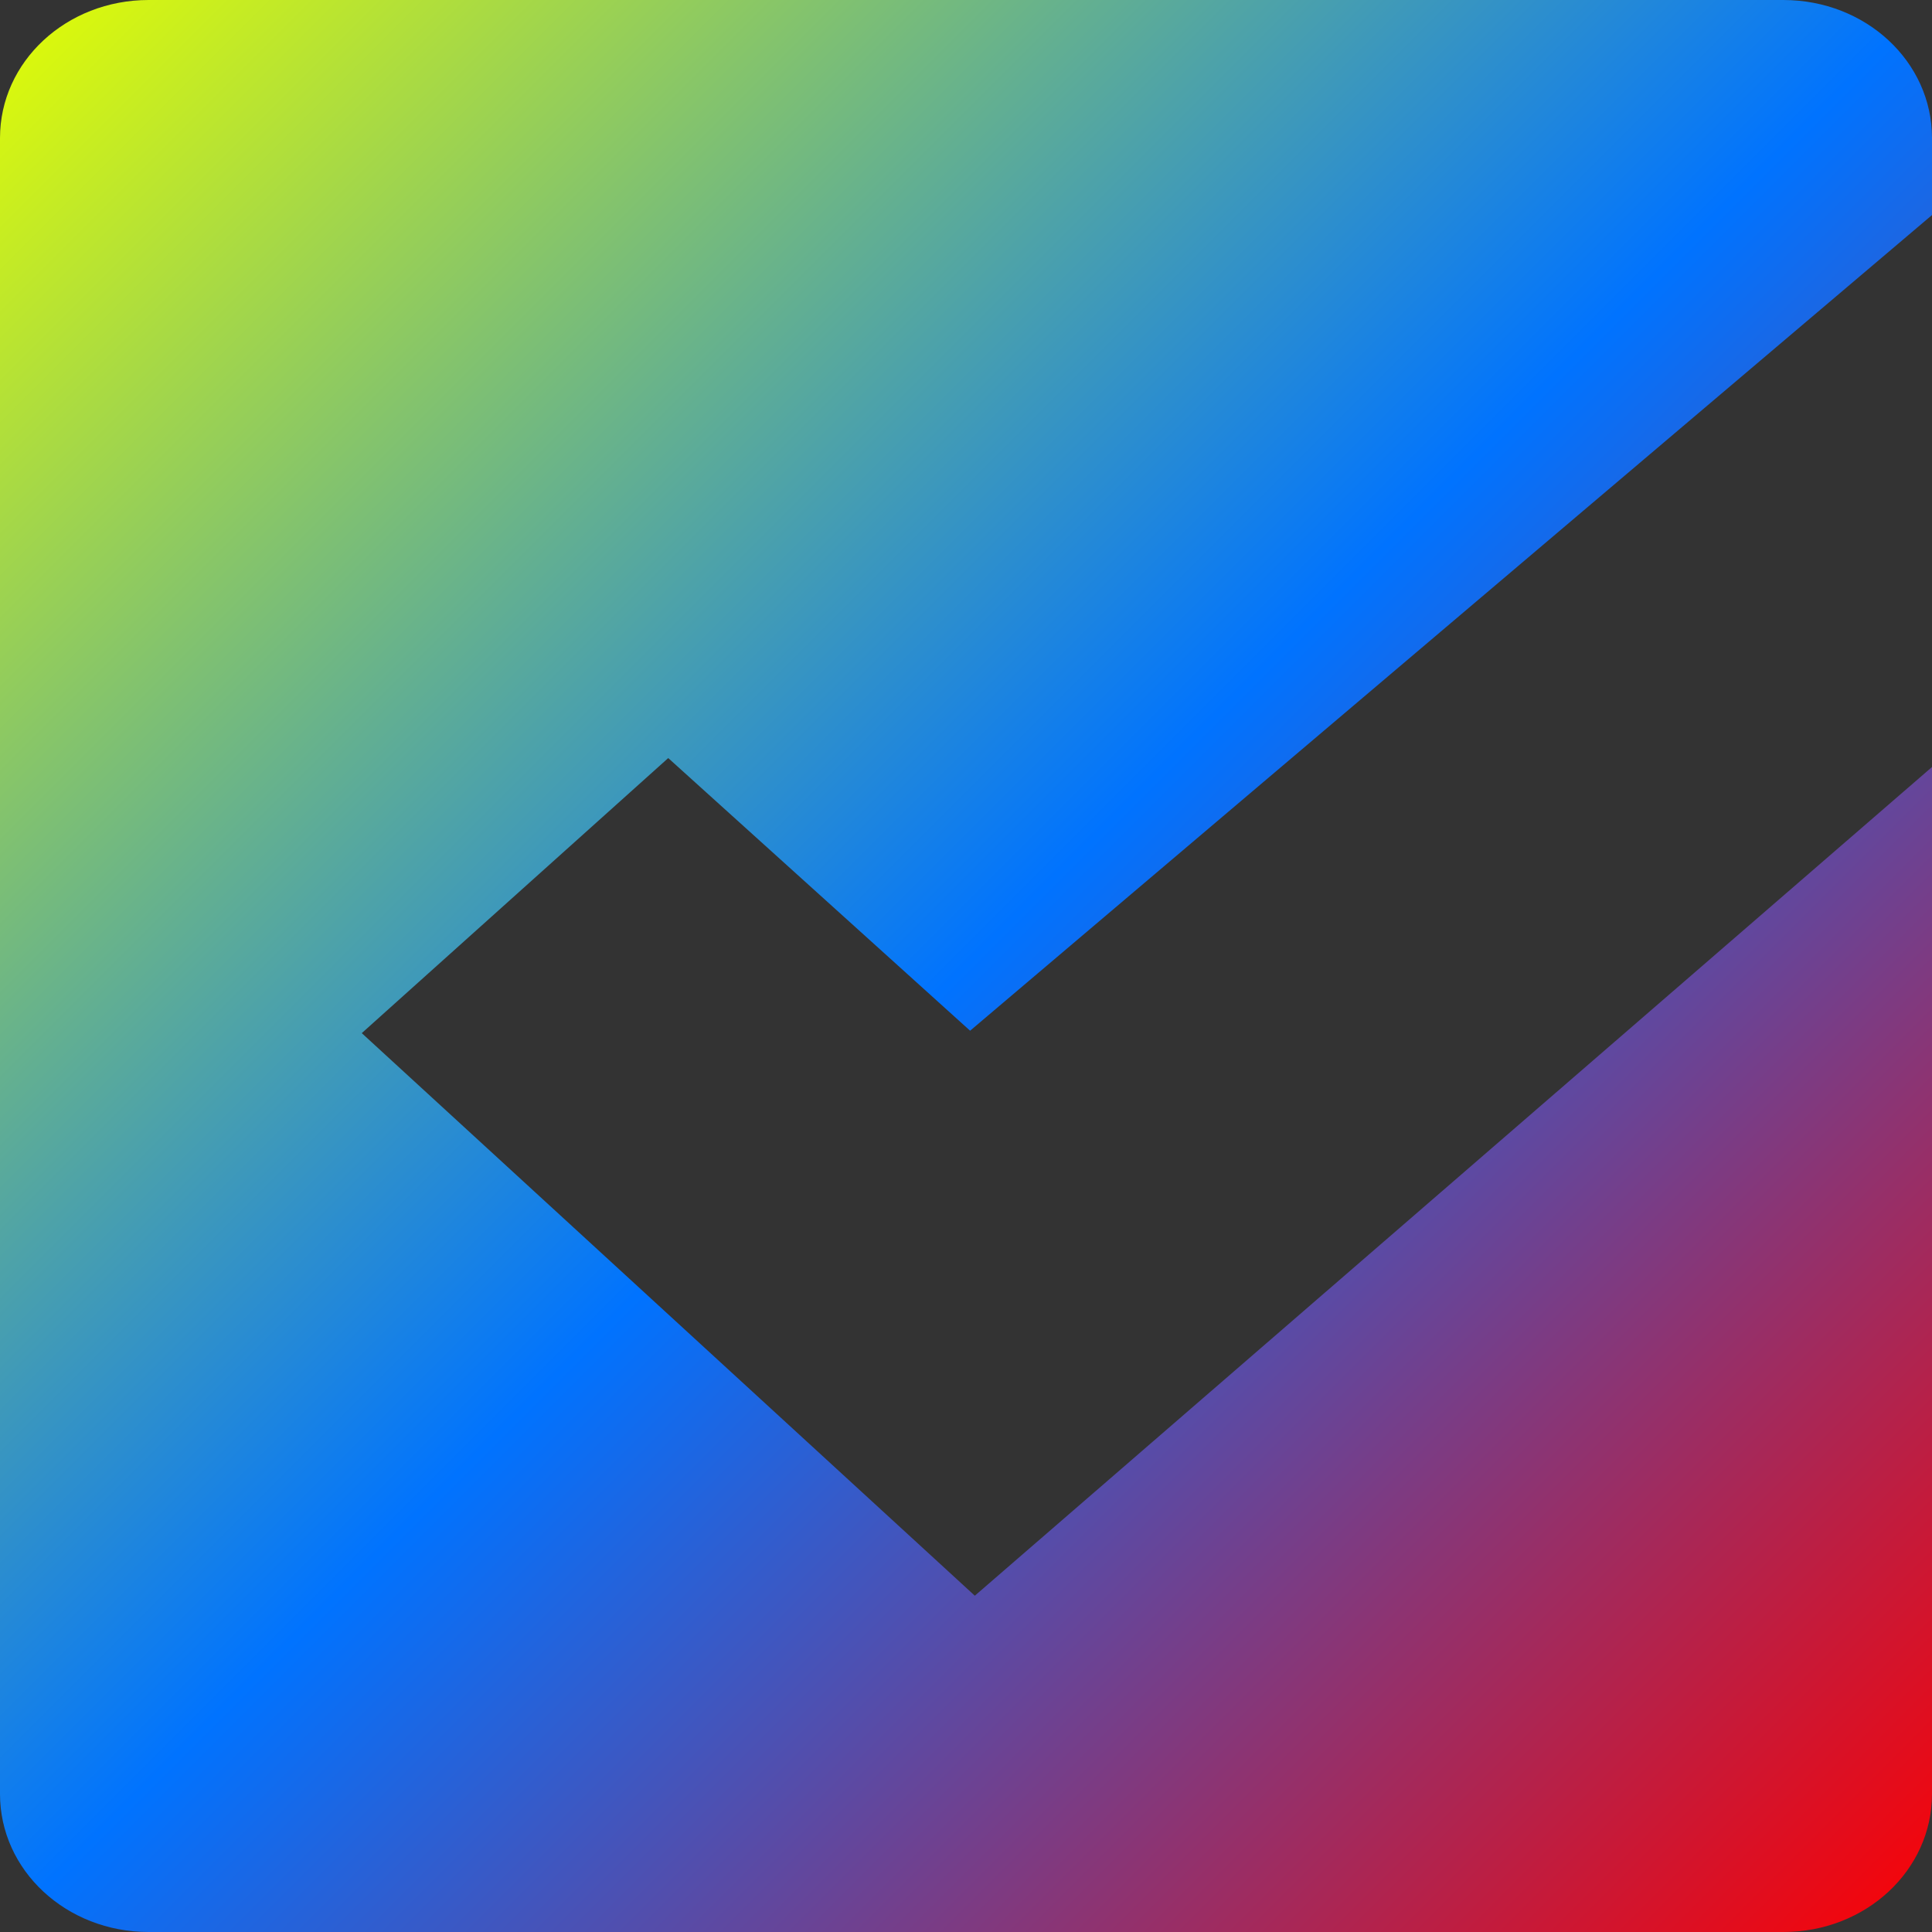 <svg xmlns="http://www.w3.org/2000/svg" width="16" height="16" version="1.1"><rect width="100%" height="100%" fill="#333333" stroke="none"/><defs><linearGradient id="linear0" x1="0%" x2="100%" y1="0%" y2="100%"><stop offset="0%" style="stop-color:#e5ff00; stop-opacity:1"/><stop offset="50%" style="stop-color:#0073ff; stop-opacity:1"/><stop offset="100%" style="stop-color:#ff0000; stop-opacity:1"/></linearGradient></defs>
 <path fill="url(#linear0)"  d="M 1.231,0 C 0.549,0 0,0.51 0,1.143 V 14.857 C 0,15.49 0.549,16 1.231,16 H 14.769 C 15.451,16 16,15.49 16,14.857 V 6.352 L 8.073,13.215 2.996,8.556 5.534,6.278 8.034,8.536 16,1.781 V 1.143 C 16,0.51 15.451,5e-5 14.769,5e-5 Z"/>
</svg>
